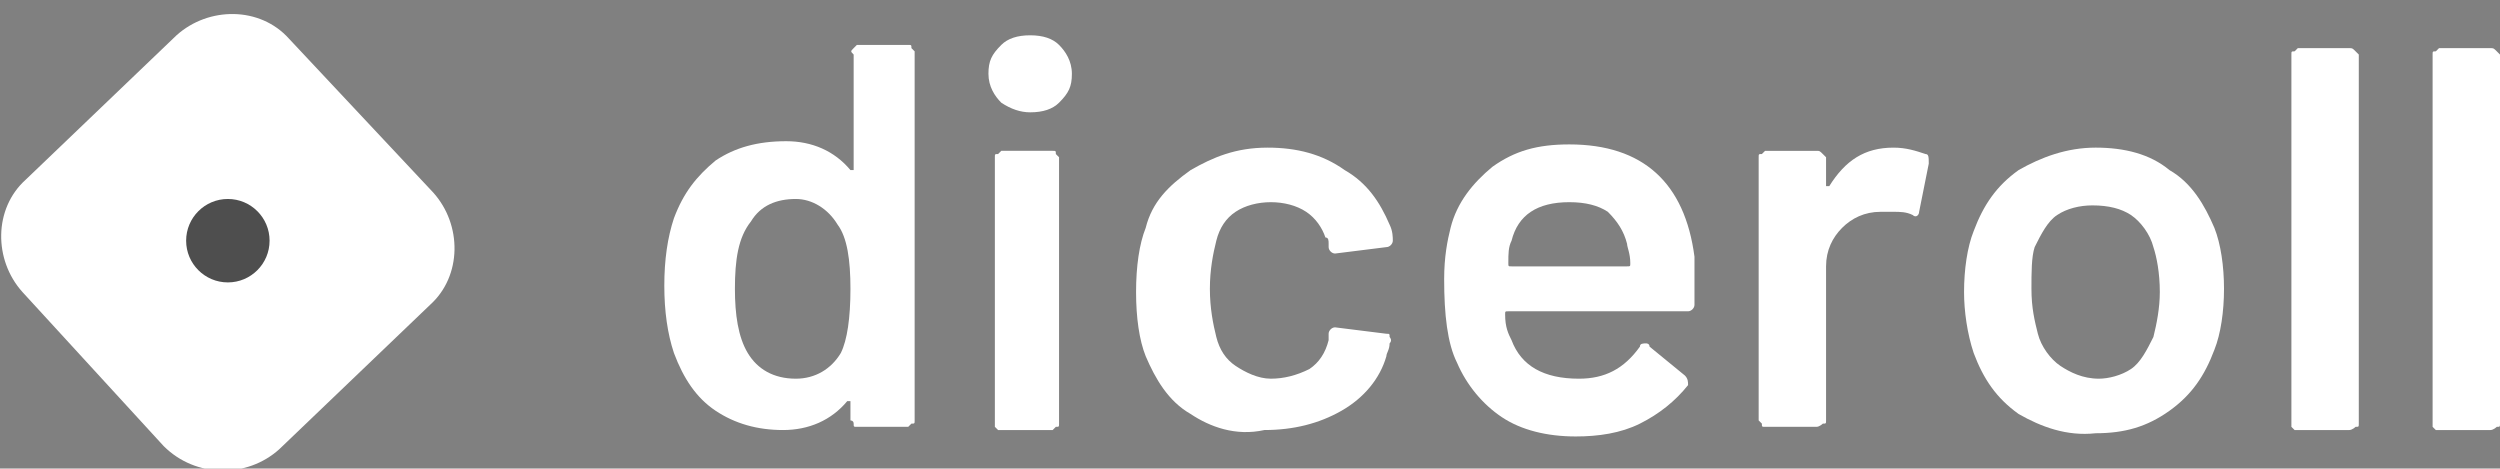 <?xml version="1.0" encoding="utf-8"?>
<!-- Generator: Adobe Illustrator 23.0.0, SVG Export Plug-In . SVG Version: 6.00 Build 0)  -->
<svg version="1.1" id="Calque_1" xmlns="http://www.w3.org/2000/svg" xmlns:xlink="http://www.w3.org/1999/xlink" x="0px" y="0px"
	 viewBox="0 0 77.9 14.6" style="enable-background:new 0 0 77.9 14.6;" xml:space="preserve">
<rect x="0" y="0" width="77.9" height="14.6" fill="#808080" stroke="none"/>
<style type="text/css">
	.st0{fill:#FFFFFF;}
	.st1{fill:#4E4E4E;}
</style>
<path class="st0" d="M26.6,1.5l0.1-0.1h1.6c0.1,0,0.1,0,0.1,0.1l0.1,0.1v11.5c0,0.1,0,0.1-0.1,0.1l-0.1,0.1h-1.6
	c-0.1,0-0.1,0-0.1-0.1s-0.1-0.1-0.1-0.1v-0.5v-0.1c0,0,0,0-0.1,0c-0.5,0.6-1.2,0.9-2,0.9s-1.5-0.2-2.1-0.6c-0.6-0.4-1-1-1.3-1.8
	c-0.2-0.6-0.3-1.3-0.3-2.1c0-0.8,0.1-1.5,0.3-2.1C21.3,6,21.7,5.5,22.3,5c0.6-0.4,1.3-0.6,2.2-0.6c0.8,0,1.5,0.3,2,0.9
	c0,0,0,0,0.1,0c0,0,0,0,0-0.1V1.7C26.5,1.6,26.5,1.6,26.6,1.5z M26.5,9c0-0.9-0.1-1.6-0.4-2c-0.3-0.5-0.8-0.8-1.3-0.8
	c-0.6,0-1.1,0.2-1.4,0.7C23,7.4,22.9,8.1,22.9,9c0,0.8,0.1,1.5,0.4,2s0.8,0.8,1.5,0.8c0.6,0,1.1-0.3,1.4-0.8
	C26.4,10.6,26.5,9.9,26.5,9z"/>
<path class="st0" d="M31.2,3.2C31,3,30.8,2.7,30.8,2.3s0.1-0.6,0.4-0.9c0.2-0.2,0.5-0.3,0.9-0.3s0.7,0.1,0.9,0.3s0.4,0.5,0.4,0.9
	S33.3,2.9,33,3.2c-0.2,0.2-0.5,0.3-0.9,0.3C31.8,3.5,31.5,3.4,31.2,3.2z M31.1,13.4L31,13.3V4.9c0-0.1,0-0.1,0.1-0.1l0.1-0.1h1.6
	c0.1,0,0.1,0,0.1,0.1L33,4.9v8.3c0,0.1,0,0.1-0.1,0.1l-0.1,0.1L31.1,13.4C31.2,13.4,31.2,13.4,31.1,13.4z"/>
<path class="st0" d="M37.1,12.9c-0.7-0.4-1.1-1.1-1.4-1.8c-0.2-0.5-0.3-1.2-0.3-2s0.1-1.5,0.3-2c0.2-0.8,0.7-1.3,1.4-1.8
	c0.7-0.4,1.4-0.7,2.4-0.7c0.9,0,1.7,0.2,2.4,0.7c0.7,0.4,1.1,1,1.4,1.7c0.1,0.2,0.1,0.4,0.1,0.5l0,0c0,0.1-0.1,0.2-0.2,0.2l-1.6,0.2
	l0,0c-0.1,0-0.2-0.1-0.2-0.2s0-0.1,0-0.1c0-0.1,0-0.2-0.1-0.2c-0.1-0.3-0.3-0.6-0.6-0.8c-0.3-0.2-0.7-0.3-1.1-0.3
	c-0.4,0-0.8,0.1-1.1,0.3c-0.3,0.2-0.5,0.5-0.6,0.9S37.7,8.4,37.7,9s0.1,1.1,0.2,1.5c0.1,0.4,0.3,0.7,0.6,0.9s0.7,0.4,1.1,0.4
	c0.4,0,0.8-0.1,1.2-0.3c0.3-0.2,0.5-0.5,0.6-0.9v-0.1c0,0,0,0,0-0.1s0.1-0.2,0.2-0.2l1.6,0.2c0.1,0,0.1,0,0.1,0.1c0,0,0.1,0.1,0,0.2
	c0,0.2-0.1,0.3-0.1,0.4c-0.2,0.7-0.7,1.3-1.4,1.7s-1.5,0.6-2.4,0.6C38.5,13.6,37.7,13.3,37.1,12.9z"/>
<path class="st0" d="M52.8,9v0.5c0,0.1-0.1,0.2-0.2,0.2H47c-0.1,0-0.1,0-0.1,0.1c0,0.4,0.1,0.6,0.2,0.8c0.3,0.8,1,1.2,2.1,1.2
	c0.8,0,1.4-0.3,1.9-1c0-0.1,0.1-0.1,0.2-0.1c0,0,0.1,0,0.1,0.1l1.1,0.9c0.1,0.1,0.1,0.2,0.1,0.3c-0.4,0.5-0.9,0.9-1.5,1.2
	s-1.3,0.4-2,0.4c-0.9,0-1.7-0.2-2.3-0.6c-0.6-0.4-1.1-1-1.4-1.7C45.1,10.7,45,9.8,45,8.7c0-0.7,0.1-1.2,0.2-1.6
	c0.2-0.8,0.7-1.4,1.3-1.9c0.7-0.5,1.4-0.7,2.4-0.7c2.3,0,3.6,1.2,3.9,3.5C52.8,8.4,52.8,8.7,52.8,9z M47.7,6.6
	c-0.3,0.2-0.5,0.5-0.6,0.9C47,7.7,47,7.9,47,8.2c0,0.1,0,0.1,0.1,0.1h3.6c0.1,0,0.1,0,0.1-0.1c0-0.3-0.1-0.5-0.1-0.6
	c-0.1-0.4-0.3-0.7-0.6-1c-0.3-0.2-0.7-0.3-1.2-0.3C48.4,6.3,48,6.4,47.7,6.6z"/>
<path class="st0" d="M60,4.8c0.1,0,0.1,0.1,0.1,0.3l-0.3,1.5c0,0.1-0.1,0.2-0.2,0.1c-0.2-0.1-0.4-0.1-0.6-0.1c-0.2,0-0.3,0-0.4,0
	c-0.5,0-0.9,0.2-1.2,0.5s-0.5,0.7-0.5,1.2v4.8c0,0.1,0,0.1-0.1,0.1c0,0-0.1,0.1-0.2,0.1H55c-0.1,0-0.1,0-0.1-0.1l-0.1-0.1V4.9
	c0-0.1,0-0.1,0.1-0.1L55,4.7h1.6c0.1,0,0.1,0,0.2,0.1l0.1,0.1v0.8v0.1c0,0,0,0,0.1,0c0.5-0.8,1.1-1.2,2-1.2
	C59.4,4.6,59.7,4.7,60,4.8z"/>
<path class="st0" d="M62.9,12.9c-0.7-0.5-1.1-1.1-1.4-1.9c-0.2-0.6-0.3-1.3-0.3-1.9c0-0.7,0.1-1.4,0.3-1.9c0.3-0.8,0.7-1.4,1.4-1.9
	c0.7-0.4,1.5-0.7,2.4-0.7s1.7,0.2,2.3,0.7c0.7,0.4,1.1,1.1,1.4,1.8c0.2,0.5,0.3,1.2,0.3,1.9s-0.1,1.4-0.3,1.9
	c-0.3,0.8-0.7,1.4-1.4,1.9c-0.7,0.5-1.4,0.7-2.3,0.7C64.4,13.6,63.6,13.3,62.9,12.9z M66.4,11.5c0.3-0.2,0.5-0.6,0.7-1
	c0.1-0.4,0.2-0.9,0.2-1.4c0-0.6-0.1-1.1-0.2-1.4c-0.1-0.4-0.4-0.8-0.7-1c-0.3-0.2-0.7-0.3-1.2-0.3c-0.4,0-0.8,0.1-1.1,0.3
	c-0.3,0.2-0.5,0.6-0.7,1C63.3,8,63.3,8.5,63.3,9c0,0.6,0.1,1,0.2,1.4c0.1,0.4,0.4,0.8,0.7,1c0.3,0.2,0.7,0.4,1.2,0.4
	C65.7,11.8,66.1,11.7,66.4,11.5z"/>
<path class="st0" d="M71.5,13.4l-0.1-0.1V1.7c0-0.1,0-0.1,0.1-0.1l0.1-0.1h1.6c0.1,0,0.1,0,0.2,0.1l0.1,0.1v11.5
	c0,0.1,0,0.1-0.1,0.1c0,0-0.1,0.1-0.2,0.1L71.5,13.4C71.6,13.4,71.6,13.4,71.5,13.4z"/>
<path class="st0" d="M75.9,13.4l-0.1-0.1V1.7c0-0.1,0-0.1,0.1-0.1L76,1.5h1.6c0.1,0,0.1,0,0.2,0.1l0.1,0.1v11.5c0,0.1,0,0.1-0.1,0.1
	c0,0-0.1,0.1-0.2,0.1L75.9,13.4C76,13.4,75.9,13.4,75.9,13.4z"/>
<path class="st0" d="M5.1,13.9L0.7,9.1c-0.9-1-0.9-2.6,0.1-3.5l4.7-4.5c1-0.9,2.6-0.9,3.5,0.1L13.5,6c0.9,1,0.9,2.6-0.1,3.5L8.7,14
	C7.7,14.9,6.1,14.9,5.1,13.9z"/>
<circle class="st1" cx="7.1" cy="7.5" r="1.3"/>
</svg>
